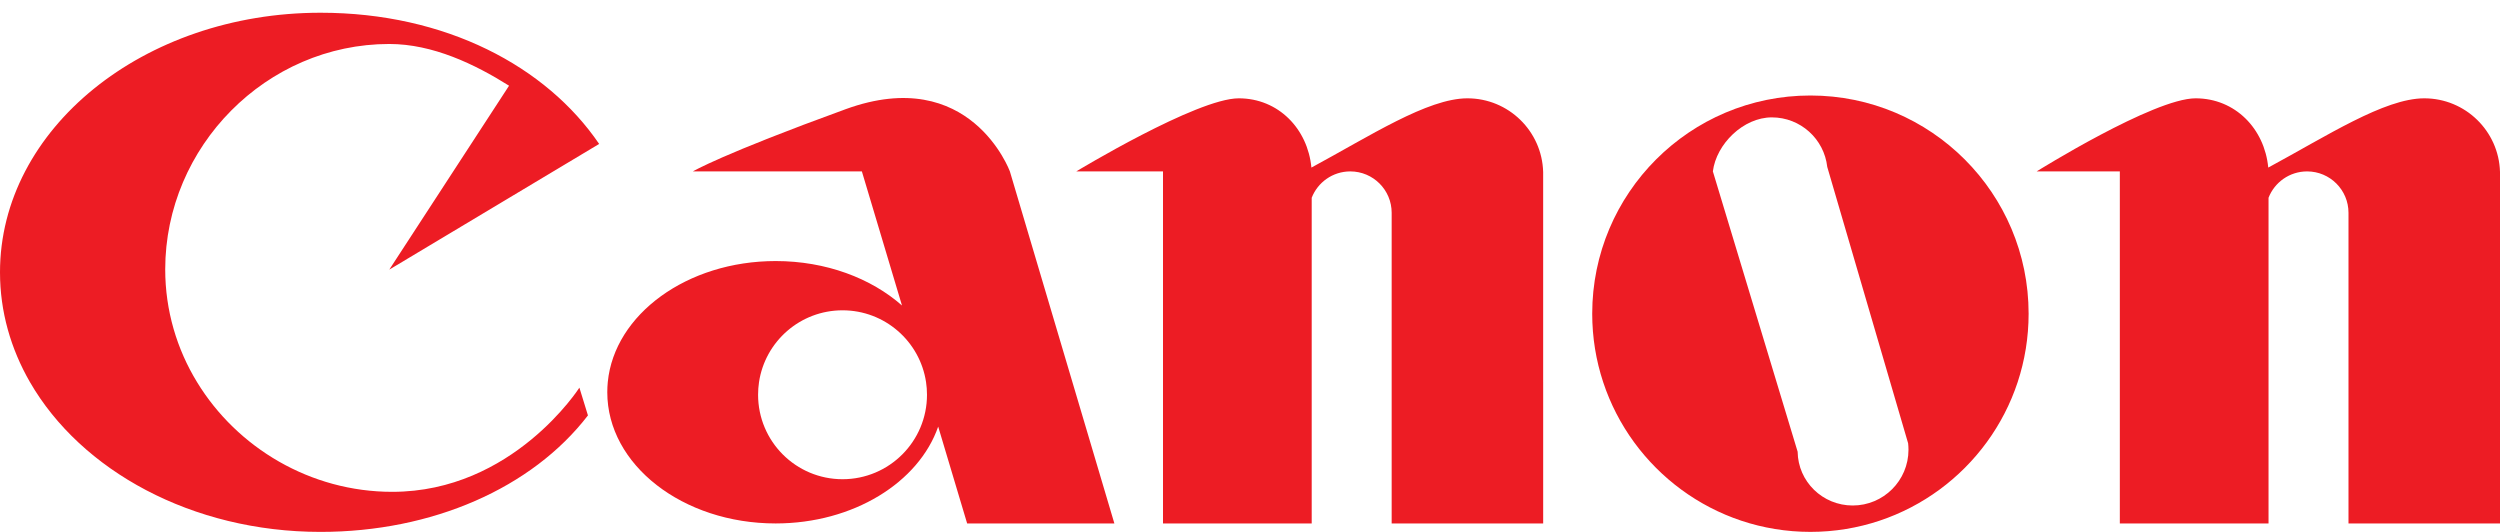 <?xml version="1.0" encoding="utf-8"?>
<!-- Generator: Adobe Illustrator 21.1.0, SVG Export Plug-In . SVG Version: 6.00 Build 0)  -->
<svg version="1.1" id="Layer_1" xmlns="http://www.w3.org/2000/svg" xmlns:xlink="http://www.w3.org/1999/xlink" x="0px" y="0px"
	 viewBox="0 0 187.087 39.803" enable-background="new 0 0 187.087 39.803" xml:space="preserve">
<g>
	<path fill-rule="evenodd" clip-rule="evenodd" fill="#ED1C24" d="M14.748,28.6c2.996,4.911,8.49,8.206,14.604,8.206
		c9.034,0,14.007-7.796,14.007-7.796l0,0l0.64,2.077l0,0c-4.183,5.44-11.654,8.717-20.014,8.717
		c-9.625,0-17.925-4.591-21.745-11.212C0.803,26.097,0,23.311,0,20.378C0,9.649,10.738,0.953,23.985,0.953
		c9.36,0,16.896,4.009,20.852,9.819l0,0l-15.705,9.405l8.963-13.763l0,0c-2.564-1.613-5.71-3.123-8.963-3.123
		c-9.195,0-16.768,7.673-16.768,16.868C12.364,23.24,13.238,26.134,14.748,28.6L14.748,28.6L14.748,28.6L14.748,28.6L14.748,28.6z"
		/>
	<path fill-rule="evenodd" clip-rule="evenodd" fill="#ED1C24" d="M56.801,28.594c-0.046,0.309-0.07,0.626-0.07,0.948
		c0,3.49,2.83,6.32,6.32,6.32c3.491,0,6.32-2.83,6.32-6.32c0-0.322-0.024-0.639-0.071-0.951c-0.457-3.037-3.081-5.369-6.25-5.369
		C59.882,23.222,57.258,25.553,56.801,28.594L56.801,28.594L56.801,28.594L56.801,28.594L56.801,28.594z M80.253,28.591
		l3.141,10.581H72.376l-2.167-7.246l0,0c-1.451,4.175-6.347,7.246-12.163,7.246c-6.959,0-12.6-4.395-12.6-9.818
		c0-0.254,0.012-0.506,0.037-0.763c0.495-5.061,5.931-9.055,12.564-9.055c3.765,0,7.144,1.286,9.453,3.326l0,0l-3.002-10.035H51.851
		l0,0c0,0,2.104-1.262,11.435-4.657c9.331-3.395,12.288,4.657,12.288,4.657l0,0L80.253,28.591L80.253,28.591L80.253,28.591
		L80.253,28.591z"/>
	<path fill-rule="evenodd" clip-rule="evenodd" fill="#ED1C24" d="M115.483,28.591v10.581h-11.338V28.591V15.924l0,0
		c0-1.71-1.386-3.097-3.097-3.097c-1.314,0-2.437,0.818-2.887,1.973l0,0v13.791v10.581H87.033V28.591V12.827h-6.49l0,0
		c0,0,9.028-5.469,12.159-5.469c2.967,0,5.162,2.28,5.437,5.183c4.367-2.355,8.696-5.183,11.674-5.183
		c3.078,0,5.583,2.453,5.669,5.511l0,0V28.591L115.483,28.591L115.483,28.591L115.483,28.591z"/>
	<path fill-rule="evenodd" clip-rule="evenodd" fill="#ED1C24" d="M132.949,28.591l1.577,5.215l0,0
		c0.031,2.235,1.867,4.023,4.122,4.023c2.305,0,4.173-1.868,4.173-4.173c0-0.163-0.01-0.324-0.027-0.482l0,0l-1.342-4.584
		l-4.71-16.099l0,0c-0.232-2.086-2-3.707-4.148-3.707c-2.126,0-4.154,1.987-4.412,4.042l0,0L132.949,28.591L132.949,28.591
		L132.949,28.591L132.949,28.591z M150.993,28.593c-2.147,6.511-8.28,11.21-15.511,11.21c-7.231,0-13.363-4.699-15.511-11.212
		c-0.531-1.608-0.818-3.328-0.818-5.116c0-9.018,7.311-16.328,16.329-16.328c9.018,0,16.329,7.31,16.329,16.328
		C151.811,25.262,151.523,26.983,150.993,28.593L150.993,28.593L150.993,28.593L150.993,28.593L150.993,28.593z"/>
	<path fill-rule="evenodd" clip-rule="evenodd" fill="#ED1C24" d="M169.765,28.591v10.581h-11.128V28.591V12.827h-6.223l0,0
		c0,0,8.761-5.469,11.892-5.469c2.967,0,5.163,2.28,5.438,5.183c4.367-2.355,8.696-5.183,11.674-5.183
		c3.079,0,5.584,2.453,5.669,5.511l0,0v15.722v10.581h-11.338V28.591V15.924l0,0c0-1.71-1.386-3.097-3.097-3.097
		c-1.314,0-2.437,0.818-2.887,1.973l0,0V28.591L169.765,28.591L169.765,28.591L169.765,28.591z"/>
</g>
</svg>
